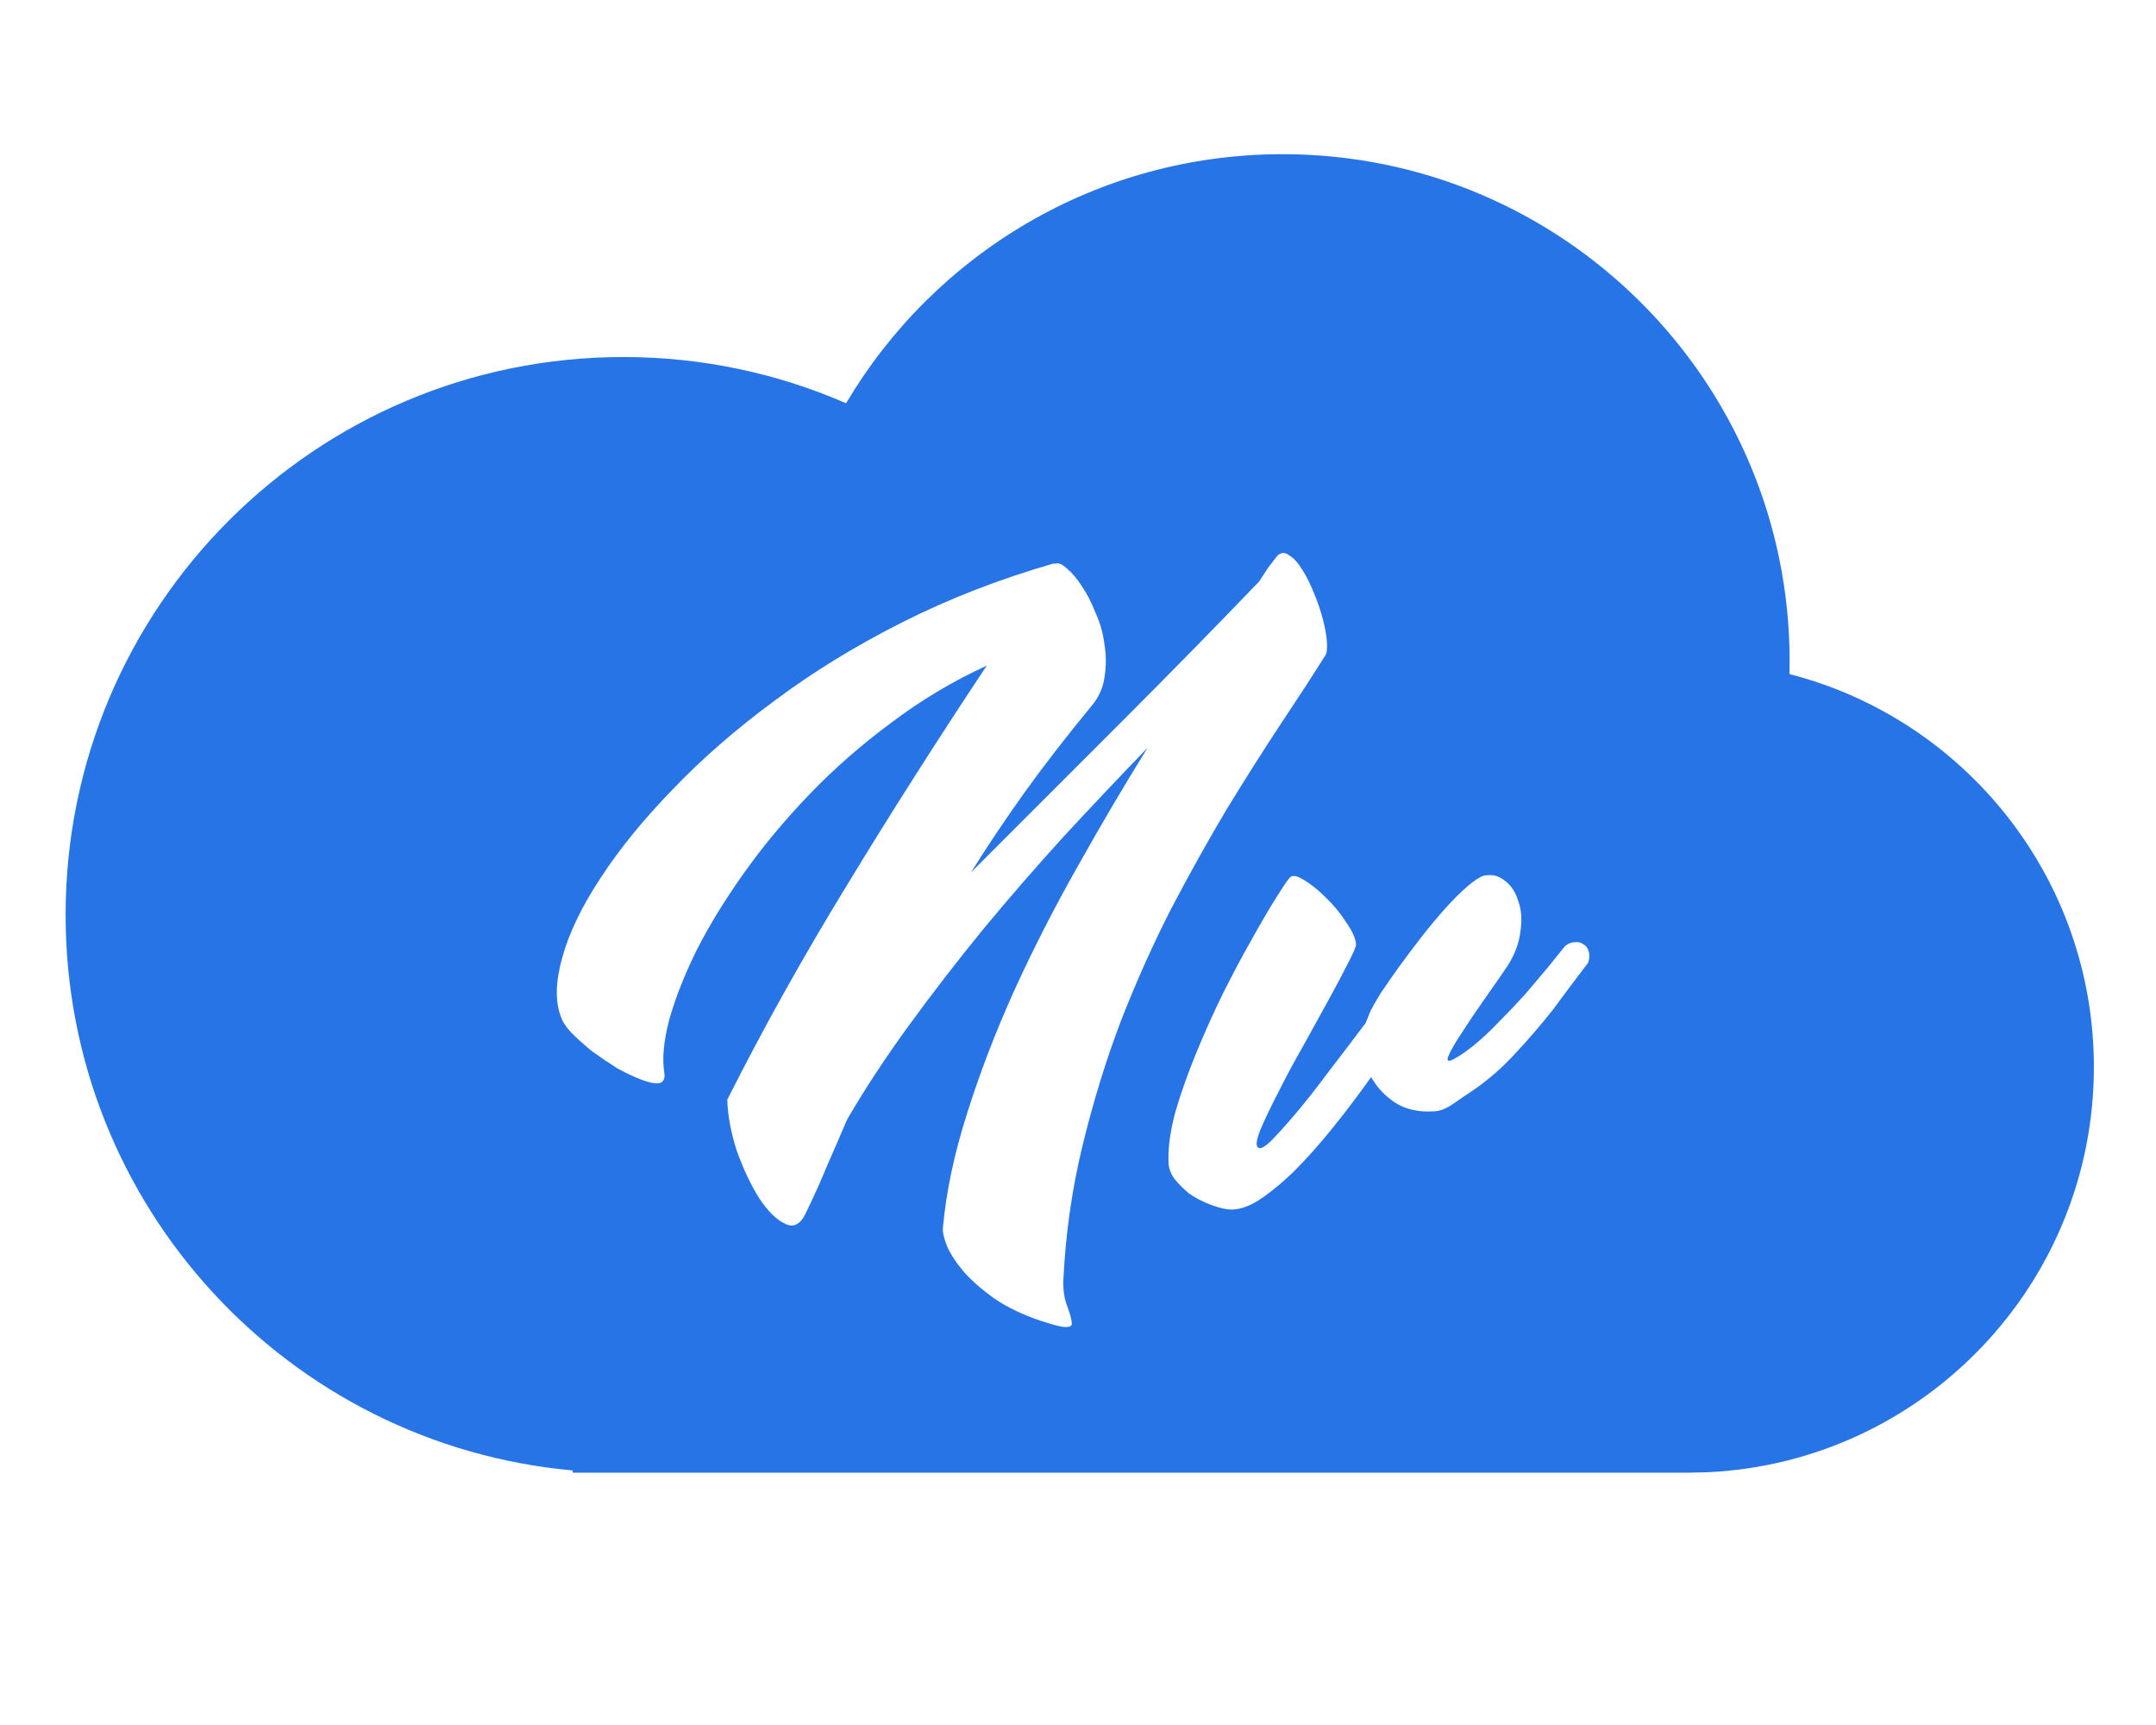 <svg width="150" height="120" viewBox="0 0 150 120" fill="none" xmlns="http://www.w3.org/2000/svg">
<g clip-path="url(#clip0_32_169)">
<path d="M89.233 10.726C108.717 10.726 124.511 26.52 124.511 46.004L124.5 46.892C136.676 50.017 145.678 61.071 145.678 74.227C145.678 89.341 133.796 101.681 118.864 102.415L117.456 102.449H39.843L39.846 102.291C20.066 100.51 4.565 83.887 4.565 63.644C4.565 42.212 21.939 24.837 43.371 24.837C48.878 24.837 54.119 25.984 58.865 28.053C65 17.681 76.304 10.726 89.233 10.726ZM89.701 38.637C89.415 38.415 89.145 38.415 88.891 38.637C88.669 38.923 88.447 39.209 88.225 39.494C88.035 39.78 87.828 40.097 87.606 40.447C84.653 43.526 81.446 46.797 77.985 50.258L67.555 60.688C68.666 58.91 69.889 57.084 71.222 55.211C72.587 53.306 74.159 51.273 75.937 49.114C76.445 48.511 76.747 47.845 76.842 47.114C76.969 46.352 76.969 45.59 76.842 44.828C76.747 44.066 76.541 43.336 76.223 42.638C75.937 41.908 75.619 41.288 75.27 40.781C74.921 40.241 74.572 39.828 74.223 39.542C73.906 39.257 73.651 39.146 73.46 39.209H73.27C69.524 40.289 66.015 41.654 62.745 43.305C59.475 44.956 56.506 46.781 53.839 48.782C51.172 50.75 48.822 52.798 46.791 54.925C44.759 57.02 43.091 59.068 41.79 61.069C40.488 63.037 39.599 64.879 39.123 66.594C38.647 68.276 38.614 69.657 39.027 70.737C39.122 71.054 39.361 71.419 39.742 71.832C40.154 72.245 40.631 72.674 41.17 73.118C41.742 73.531 42.329 73.928 42.932 74.309C43.567 74.658 44.139 74.928 44.647 75.118C45.155 75.309 45.552 75.388 45.837 75.357C46.155 75.293 46.283 75.055 46.219 74.642C46.061 73.658 46.171 72.435 46.552 70.975C46.965 69.483 47.6 67.864 48.458 66.117C49.346 64.371 50.457 62.561 51.791 60.688C53.124 58.815 54.648 56.989 56.363 55.211C58.077 53.433 59.967 51.782 62.031 50.258C64.094 48.702 66.301 47.384 68.651 46.305C65.19 51.512 61.935 56.624 58.887 61.641C55.839 66.626 53.077 71.578 50.6 76.499C50.632 77.611 50.854 78.802 51.267 80.072C51.712 81.31 52.22 82.389 52.791 83.31C53.395 84.231 53.998 84.835 54.601 85.12C55.204 85.438 55.697 85.183 56.078 84.358C56.617 83.246 57.109 82.151 57.553 81.072C58.029 79.992 58.491 78.929 58.935 77.881C60.173 75.754 61.602 73.578 63.221 71.356C64.84 69.133 66.555 66.911 68.365 64.689C70.206 62.466 72.095 60.291 74.032 58.163C76 56.036 77.937 53.988 79.842 52.02C78.223 54.623 76.604 57.37 74.985 60.259C73.366 63.117 71.889 66.006 70.555 68.927C69.253 71.816 68.158 74.674 67.269 77.5C66.38 80.294 65.824 82.929 65.602 85.406C65.57 85.691 65.666 86.12 65.888 86.692C66.142 87.263 66.539 87.866 67.079 88.501C67.65 89.136 68.365 89.755 69.222 90.359C70.111 90.962 71.174 91.47 72.413 91.883C73.365 92.201 73.969 92.344 74.223 92.312C74.508 92.312 74.619 92.184 74.556 91.931C74.524 91.677 74.414 91.295 74.223 90.787C74.033 90.279 73.953 89.676 73.985 88.978C74.144 85.771 74.588 82.675 75.318 79.691C76.048 76.674 76.937 73.785 77.985 71.023C79.064 68.26 80.239 65.641 81.509 63.164C82.811 60.688 84.097 58.386 85.367 56.259C86.668 54.132 87.907 52.179 89.082 50.401C90.288 48.591 91.32 47.003 92.177 45.638C92.304 45.479 92.353 45.162 92.321 44.686C92.289 44.21 92.193 43.67 92.035 43.067C91.876 42.464 91.669 41.86 91.415 41.257C91.162 40.622 90.892 40.081 90.606 39.637C90.32 39.161 90.018 38.827 89.701 38.637ZM104.681 61.259C104.268 60.91 103.776 60.799 103.205 60.926C102.919 61.021 102.537 61.275 102.061 61.688C101.585 62.1 101.077 62.609 100.538 63.212C99.998 63.815 99.442 64.482 98.871 65.212C98.331 65.911 97.807 66.609 97.299 67.308C96.823 67.975 96.394 68.594 96.013 69.165C95.664 69.737 95.425 70.166 95.298 70.451L95.013 71.165C94.156 72.308 93.298 73.436 92.441 74.547C91.615 75.658 90.853 76.627 90.155 77.452C89.457 78.278 88.869 78.928 88.393 79.404C87.917 79.849 87.615 79.976 87.488 79.785C87.361 79.626 87.441 79.198 87.726 78.5C88.044 77.77 88.456 76.912 88.964 75.928C89.472 74.912 90.044 73.849 90.679 72.737C91.314 71.594 91.901 70.53 92.441 69.546C92.981 68.562 93.426 67.72 93.775 67.022C94.156 66.292 94.346 65.847 94.346 65.689C94.314 65.276 94.076 64.752 93.631 64.117C93.219 63.482 92.742 62.911 92.203 62.403C91.663 61.863 91.139 61.45 90.631 61.164C90.155 60.879 89.838 60.863 89.679 61.117C89.52 61.307 89.202 61.783 88.726 62.545C88.25 63.307 87.694 64.26 87.059 65.403C86.424 66.514 85.758 67.768 85.059 69.165C84.392 70.531 83.773 71.912 83.202 73.309C82.63 74.706 82.154 76.055 81.773 77.357C81.424 78.659 81.265 79.802 81.296 80.786C81.296 81.231 81.439 81.644 81.725 82.025C82.011 82.374 82.344 82.707 82.725 83.025C83.138 83.31 83.583 83.548 84.059 83.739C84.535 83.929 84.964 84.056 85.345 84.119C85.98 84.215 86.694 84.024 87.488 83.548C88.282 83.04 89.123 82.358 90.012 81.5C90.901 80.611 91.806 79.595 92.727 78.452C93.648 77.309 94.537 76.135 95.394 74.928C95.807 75.658 96.378 76.261 97.108 76.737C97.838 77.182 98.712 77.373 99.728 77.31C100.141 77.31 100.601 77.135 101.109 76.785C101.649 76.404 102.094 76.102 102.443 75.88C103.554 75.118 104.554 74.245 105.443 73.261C106.364 72.277 107.237 71.261 108.062 70.213L109.3 68.546L110.491 66.975C110.586 66.689 110.602 66.434 110.539 66.212C110.475 65.958 110.348 65.784 110.158 65.689C109.999 65.562 109.793 65.514 109.539 65.546C109.316 65.546 109.094 65.641 108.872 65.831L107.681 67.308C107.205 67.879 106.681 68.499 106.11 69.165C105.538 69.8 104.95 70.419 104.347 71.023C103.776 71.626 103.205 72.166 102.633 72.642C102.094 73.086 101.617 73.42 101.205 73.642C100.76 73.896 100.617 73.832 100.776 73.451C100.935 73.07 101.236 72.547 101.68 71.88C102.125 71.182 102.649 70.403 103.252 69.546C103.856 68.689 104.395 67.912 104.872 67.213C105.38 66.419 105.681 65.625 105.776 64.831C105.903 64.006 105.855 63.292 105.633 62.689C105.443 62.054 105.126 61.577 104.681 61.259Z" fill="#2774E6"/>
</g>
<defs>
<clipPath id="clip0_32_169">
<rect width="150" height="150" fill="white"/>
</clipPath>
</defs>
</svg>
